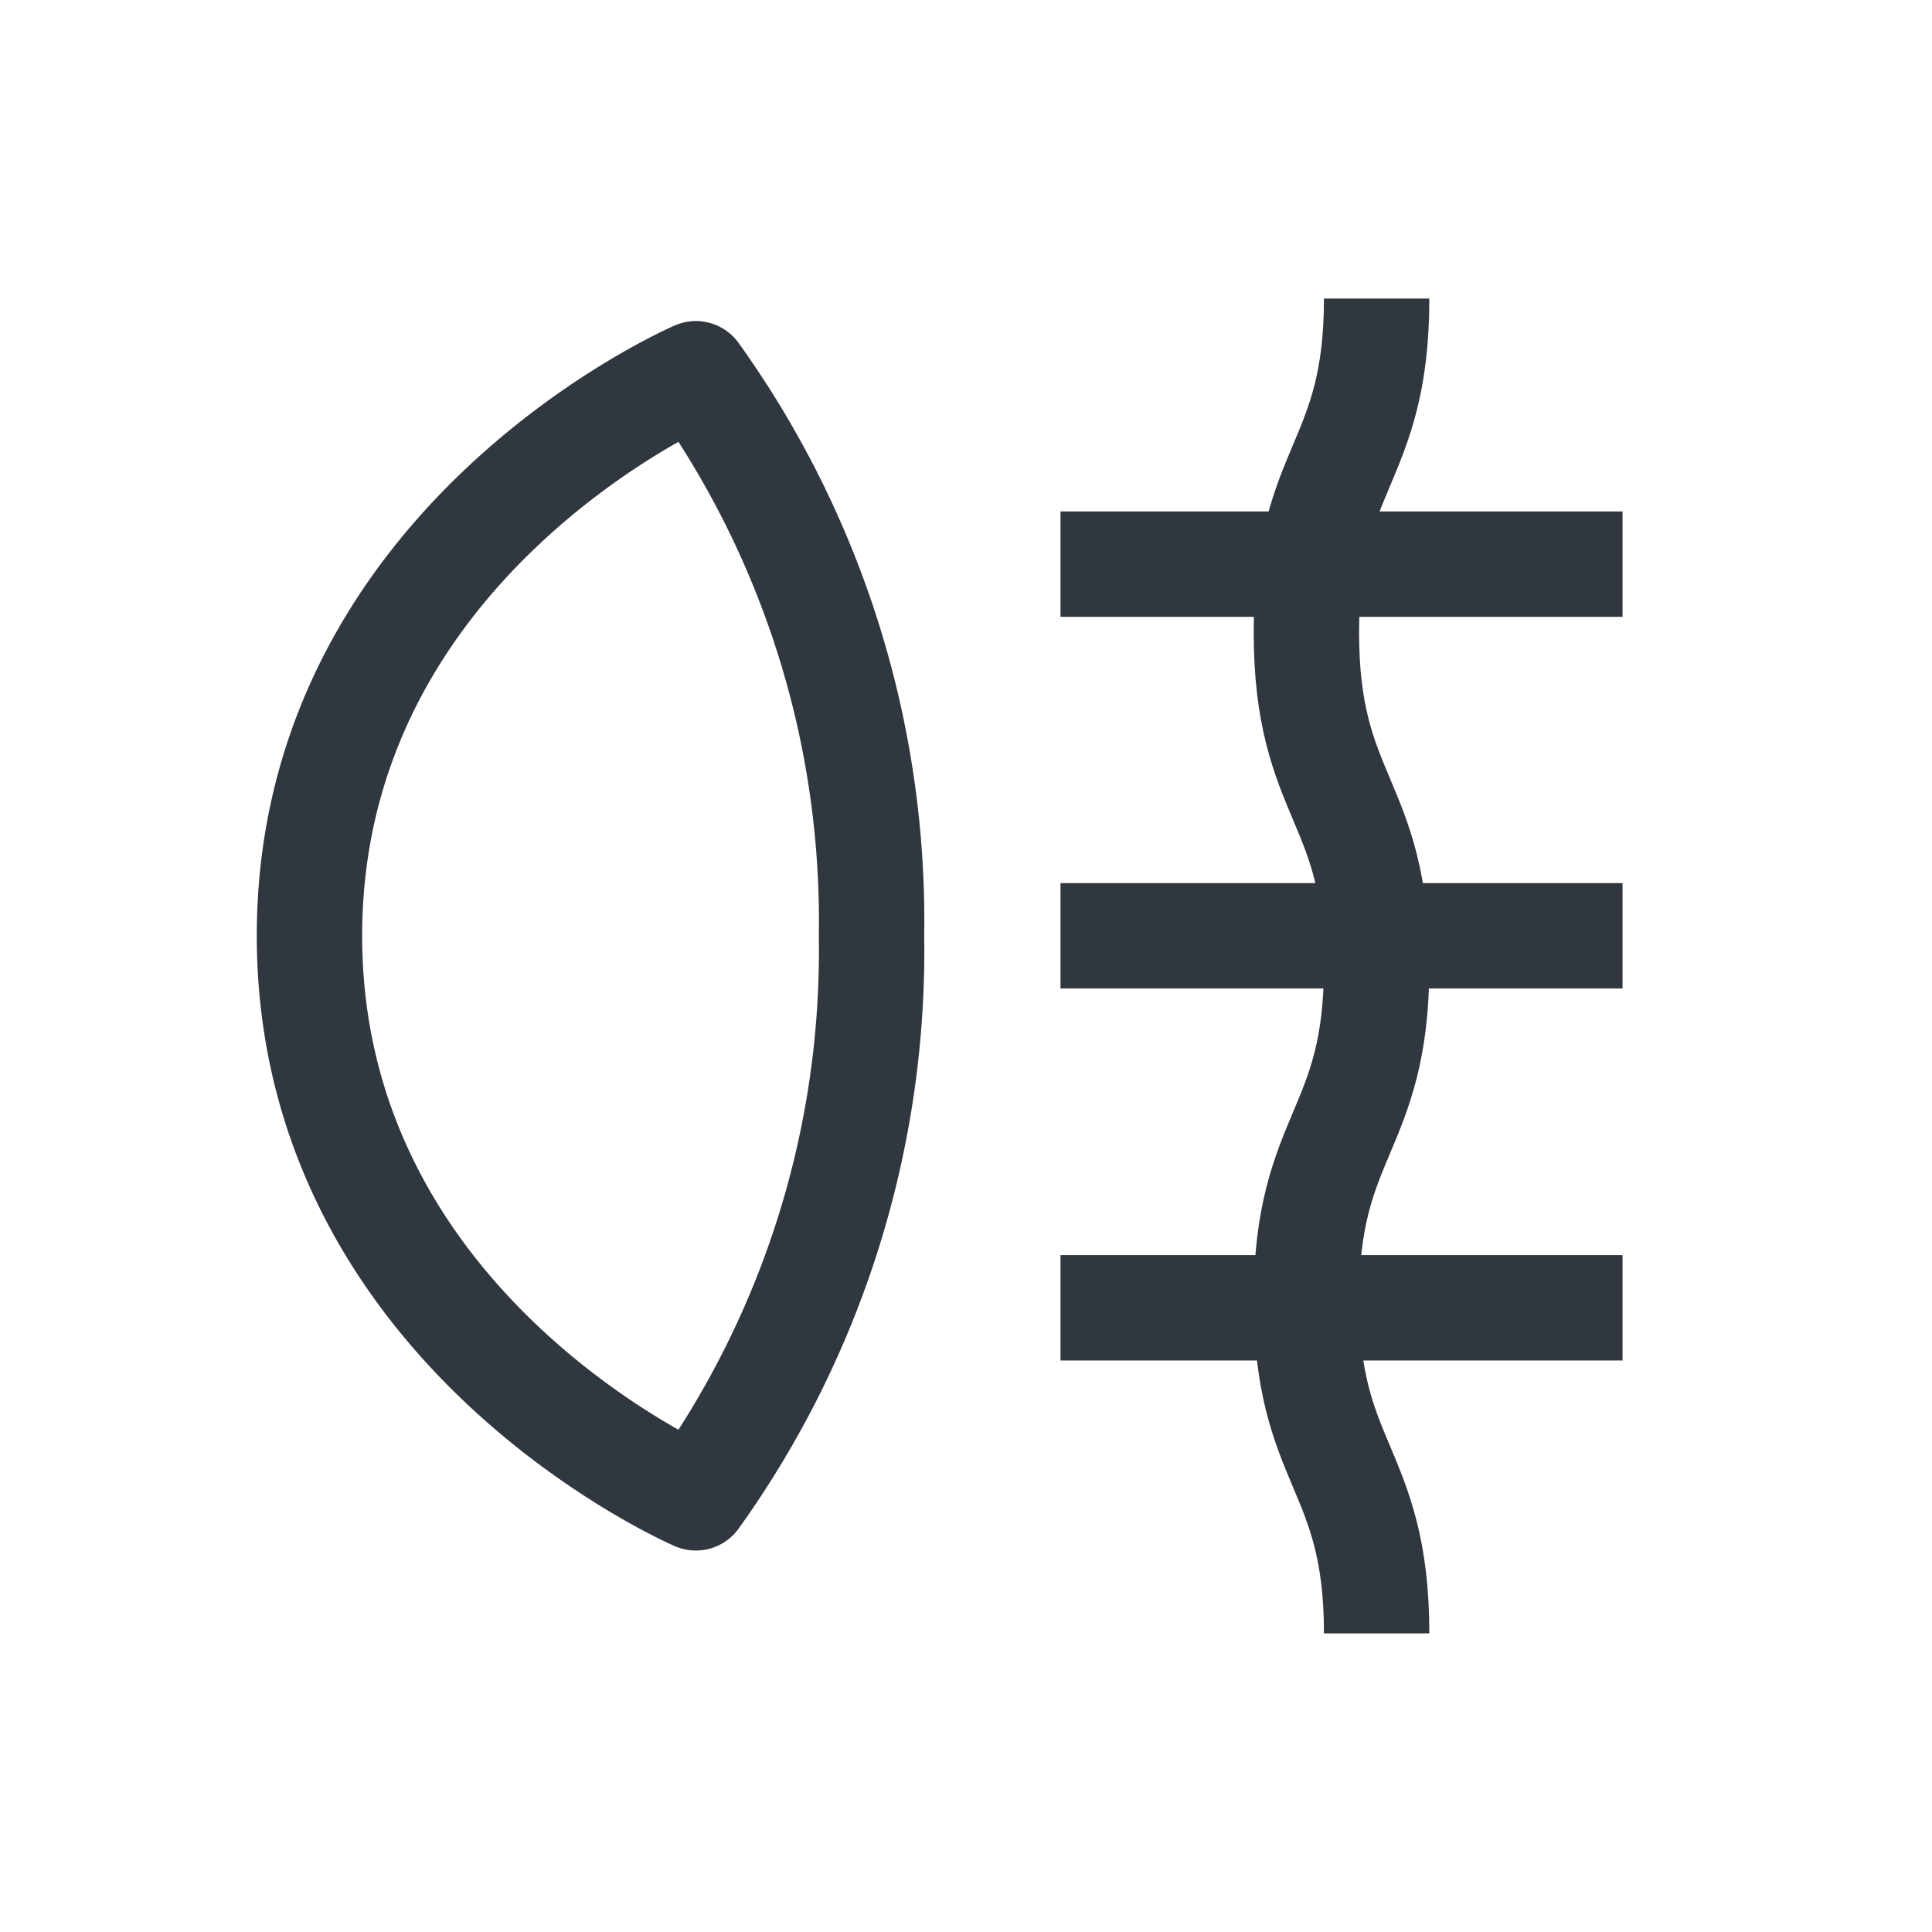 <svg id="bd3d20fc-b849-425b-9651-27ef28f4e05c" data-name="Layer 1" xmlns="http://www.w3.org/2000/svg" width="55" height="55" viewBox="0 0 55 55"><path d="M19.81,42.64a26.73,26.73,0,0,0,5-16,26.73,26.73,0,0,0-5-16s-11,4.73-11,16S19.81,42.64,19.81,42.64Z" style="fill:none;stroke:#30373e;stroke-linecap:round;stroke-linejoin:round;stroke-width:3px"/><path d="M39.19,8.5c0,4.75-2,4.75-2,9.5s2,4.75,2,9.5-2,4.75-2,9.5,2,4.75,2,9.5" style="fill:none;stroke:#30373e;stroke-miterlimit:10;stroke-width:3px"/><path d="M30.19,16.06h16" style="fill:none;stroke:#30373e;stroke-miterlimit:10;stroke-width:3px"/><path d="M30.19,26.64h16" style="fill:none;stroke:#30373e;stroke-miterlimit:10;stroke-width:3px"/><path d="M30.19,37.23h16" style="fill:none;stroke:#30373e;stroke-miterlimit:10;stroke-width:3px"/></svg>